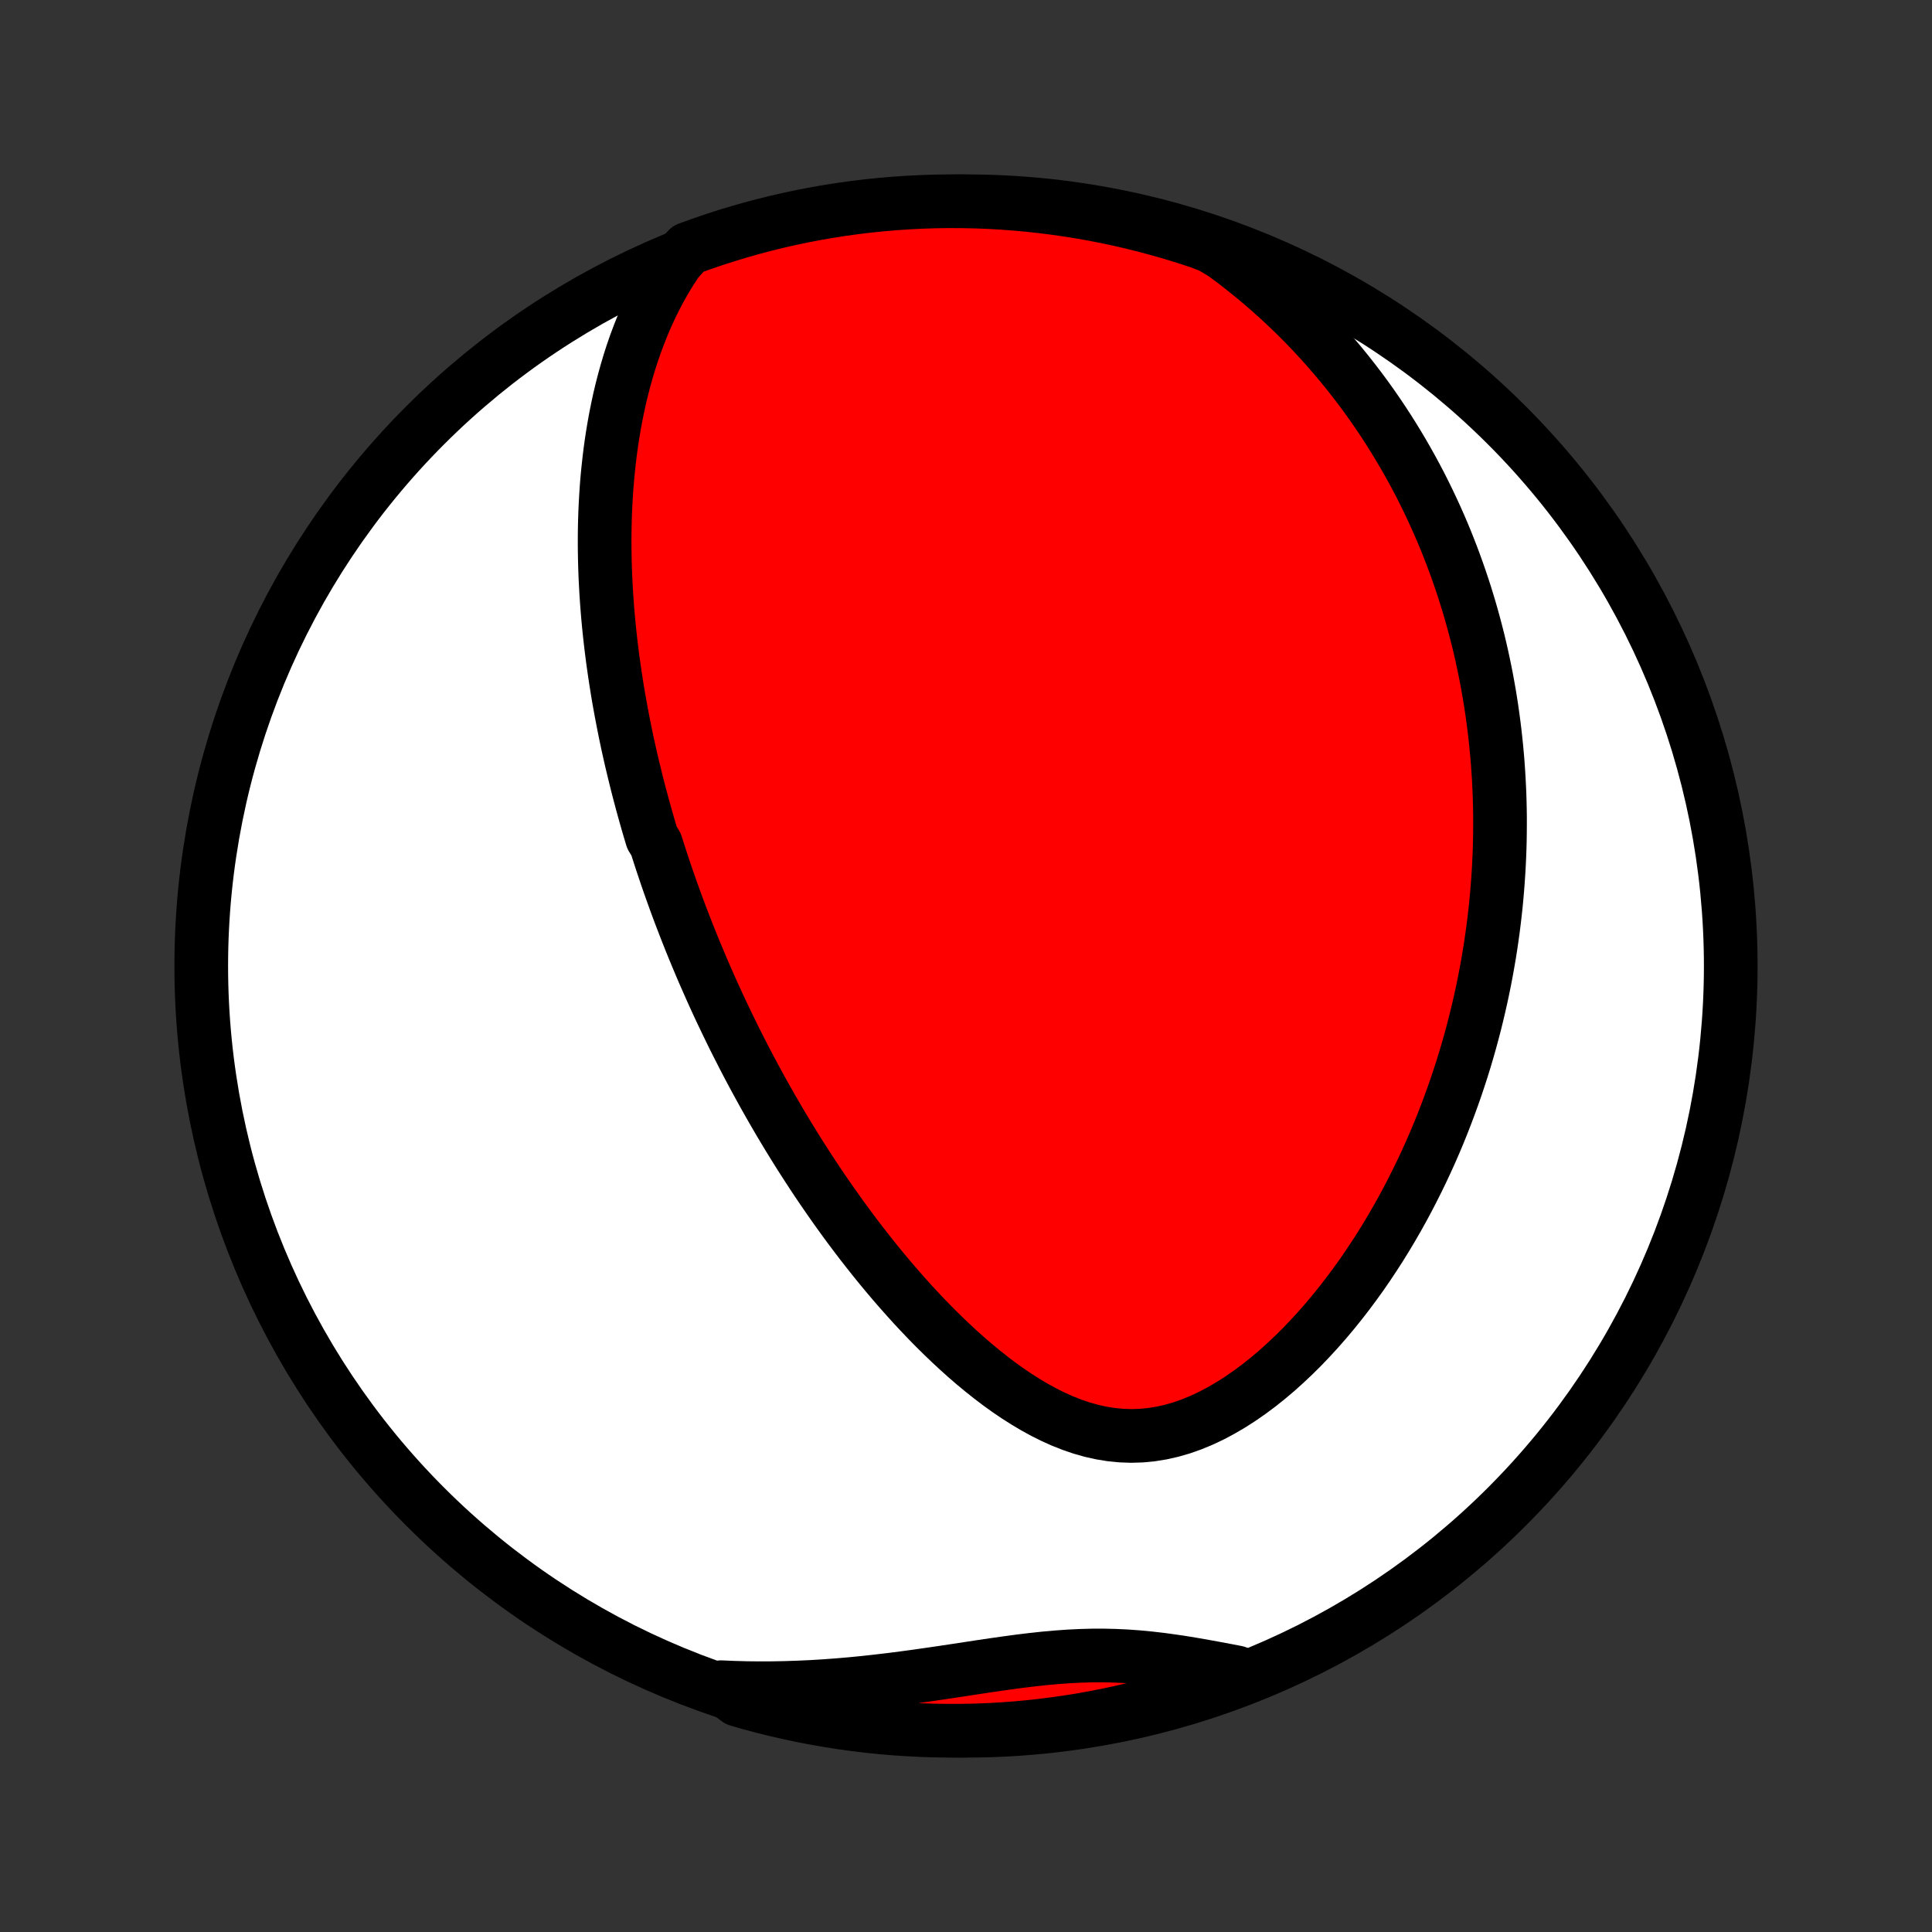 <?xml version="1.0" encoding="utf-8" standalone="no"?>
<!DOCTYPE svg PUBLIC "-//W3C//DTD SVG 1.1//EN"
  "http://www.w3.org/Graphics/SVG/1.1/DTD/svg11.dtd">
<!-- Created with matplotlib (http://matplotlib.org/) -->
<svg height="72pt" version="1.1" viewBox="0 0 72 72" width="72pt" xmlns="http://www.w3.org/2000/svg" xmlns:xlink="http://www.w3.org/1999/xlink">
 <rect x="0" y="0" width="72" height="72" fill="#333333" stroke="none"/>
 <defs>
  <style type="text/css">
*{stroke-linecap:butt;stroke-linejoin:round;}
  </style>
 </defs>
 <g id="figure_1">
  <g id="patch_1">
   <path d="
M0 72
L72 72
L72 0
L0 0
z
" style="fill:none;"/>
  </g>
  <g id="axes_1">
   <g id="PatchCollection_1">
    <defs>
     <path d="
M36 -7.5
C43.558 -7.5 50.808 -10.503 56.153 -15.848
C61.497 -21.192 64.5 -28.442 64.5 -36
C64.5 -43.558 61.497 -50.808 56.153 -56.153
C50.808 -61.497 43.558 -64.5 36 -64.5
C28.442 -64.5 21.192 -61.497 15.848 -56.153
C10.503 -50.808 7.5 -43.558 7.5 -36
C7.5 -28.442 10.503 -21.192 15.848 -15.848
C21.192 -10.503 28.442 -7.5 36 -7.5
z
" id="C0_0_a811fe30f3"/>
     <path d="
M25.219 -62.252
L25.002 -61.921
L24.797 -61.586
L24.605 -61.248
L24.426 -60.908
L24.257 -60.566
L24.099 -60.223
L23.952 -59.88
L23.815 -59.535
L23.686 -59.191
L23.567 -58.847
L23.456 -58.503
L23.354 -58.16
L23.259 -57.818
L23.171 -57.477
L23.09 -57.137
L23.017 -56.799
L22.949 -56.463
L22.888 -56.128
L22.832 -55.795
L22.782 -55.465
L22.737 -55.136
L22.698 -54.809
L22.663 -54.485
L22.632 -54.163
L22.606 -53.843
L22.585 -53.525
L22.567 -53.21
L22.553 -52.898
L22.543 -52.587
L22.536 -52.279
L22.533 -51.973
L22.533 -51.67
L22.536 -51.369
L22.542 -51.07
L22.551 -50.774
L22.562 -50.48
L22.577 -50.188
L22.593 -49.899
L22.612 -49.611
L22.634 -49.326
L22.657 -49.043
L22.683 -48.762
L22.711 -48.483
L22.741 -48.206
L22.773 -47.93
L22.807 -47.657
L22.842 -47.386
L22.88 -47.116
L22.919 -46.848
L22.96 -46.581
L23.002 -46.316
L23.046 -46.053
L23.092 -45.791
L23.139 -45.531
L23.188 -45.272
L23.238 -45.014
L23.289 -44.758
L23.342 -44.503
L23.396 -44.249
L23.452 -43.996
L23.509 -43.744
L23.568 -43.493
L23.628 -43.243
L23.689 -42.994
L23.751 -42.745
L23.815 -42.498
L23.88 -42.251
L23.946 -42.005
L24.014 -41.759
L24.083 -41.514
L24.153 -41.269
L24.225 -41.025
L24.298 -40.781
L24.448 -40.537
L24.525 -40.294
L24.604 -40.051
L24.683 -39.808
L24.765 -39.565
L24.847 -39.322
L24.931 -39.079
L25.017 -38.836
L25.104 -38.593
L25.192 -38.35
L25.282 -38.106
L25.374 -37.862
L25.468 -37.618
L25.562 -37.374
L25.659 -37.129
L25.757 -36.883
L25.857 -36.637
L25.959 -36.391
L26.063 -36.143
L26.168 -35.895
L26.275 -35.647
L26.385 -35.398
L26.496 -35.147
L26.609 -34.896
L26.724 -34.644
L26.842 -34.391
L26.962 -34.137
L27.084 -33.883
L27.208 -33.626
L27.334 -33.369
L27.463 -33.111
L27.595 -32.852
L27.728 -32.591
L27.865 -32.329
L28.004 -32.066
L28.146 -31.801
L28.291 -31.536
L28.438 -31.268
L28.589 -31
L28.742 -30.73
L28.899 -30.459
L29.058 -30.186
L29.221 -29.913
L29.388 -29.637
L29.557 -29.361
L29.73 -29.083
L29.907 -28.804
L30.088 -28.523
L30.272 -28.241
L30.459 -27.958
L30.651 -27.674
L30.847 -27.389
L31.047 -27.103
L31.251 -26.816
L31.459 -26.528
L31.671 -26.24
L31.888 -25.951
L32.109 -25.661
L32.335 -25.372
L32.565 -25.082
L32.8 -24.792
L33.04 -24.503
L33.284 -24.214
L33.534 -23.926
L33.788 -23.639
L34.047 -23.353
L34.312 -23.069
L34.581 -22.787
L34.855 -22.508
L35.135 -22.232
L35.42 -21.959
L35.71 -21.69
L36.005 -21.425
L36.305 -21.166
L36.611 -20.913
L36.922 -20.666
L37.238 -20.426
L37.559 -20.195
L37.885 -19.974
L38.217 -19.763
L38.553 -19.563
L38.895 -19.376
L39.241 -19.203
L39.592 -19.045
L39.947 -18.905
L40.306 -18.782
L40.67 -18.679
L41.037 -18.597
L41.407 -18.537
L41.78 -18.5
L42.155 -18.487
L42.532 -18.498
L42.909 -18.534
L43.287 -18.595
L43.664 -18.68
L44.039 -18.788
L44.413 -18.92
L44.784 -19.073
L45.151 -19.246
L45.514 -19.439
L45.873 -19.649
L46.227 -19.875
L46.575 -20.117
L46.918 -20.372
L47.254 -20.64
L47.584 -20.919
L47.906 -21.209
L48.222 -21.507
L48.531 -21.814
L48.832 -22.129
L49.126 -22.45
L49.412 -22.776
L49.691 -23.108
L49.962 -23.445
L50.226 -23.785
L50.482 -24.129
L50.731 -24.475
L50.972 -24.824
L51.205 -25.175
L51.432 -25.527
L51.651 -25.881
L51.863 -26.235
L52.068 -26.59
L52.266 -26.945
L52.457 -27.3
L52.641 -27.655
L52.819 -28.01
L52.991 -28.364
L53.156 -28.717
L53.315 -29.069
L53.468 -29.42
L53.615 -29.77
L53.756 -30.119
L53.891 -30.466
L54.021 -30.812
L54.146 -31.156
L54.265 -31.498
L54.379 -31.839
L54.489 -32.178
L54.593 -32.515
L54.692 -32.85
L54.787 -33.184
L54.877 -33.516
L54.963 -33.846
L55.044 -34.174
L55.121 -34.5
L55.194 -34.824
L55.263 -35.147
L55.328 -35.468
L55.389 -35.787
L55.446 -36.104
L55.5 -36.419
L55.55 -36.733
L55.596 -37.045
L55.639 -37.356
L55.678 -37.665
L55.714 -37.972
L55.747 -38.278
L55.776 -38.582
L55.802 -38.885
L55.825 -39.187
L55.845 -39.487
L55.862 -39.786
L55.876 -40.084
L55.887 -40.38
L55.895 -40.676
L55.899 -40.97
L55.901 -41.264
L55.901 -41.556
L55.897 -41.847
L55.89 -42.138
L55.881 -42.428
L55.868 -42.717
L55.853 -43.005
L55.835 -43.292
L55.815 -43.579
L55.791 -43.866
L55.764 -44.152
L55.735 -44.437
L55.703 -44.722
L55.668 -45.007
L55.63 -45.291
L55.59 -45.576
L55.546 -45.86
L55.5 -46.144
L55.45 -46.427
L55.398 -46.711
L55.342 -46.995
L55.283 -47.279
L55.222 -47.562
L55.157 -47.846
L55.089 -48.131
L55.017 -48.415
L54.942 -48.7
L54.864 -48.985
L54.783 -49.27
L54.697 -49.556
L54.609 -49.843
L54.516 -50.129
L54.42 -50.416
L54.32 -50.704
L54.216 -50.993
L54.108 -51.282
L53.996 -51.571
L53.88 -51.862
L53.759 -52.153
L53.634 -52.444
L53.504 -52.737
L53.369 -53.03
L53.23 -53.324
L53.086 -53.618
L52.937 -53.914
L52.782 -54.21
L52.622 -54.507
L52.456 -54.804
L52.285 -55.103
L52.108 -55.401
L51.925 -55.701
L51.736 -56.001
L51.54 -56.302
L51.338 -56.603
L51.129 -56.905
L50.913 -57.207
L50.69 -57.509
L50.459 -57.811
L50.221 -58.114
L49.975 -58.416
L49.721 -58.718
L49.459 -59.02
L49.188 -59.322
L48.909 -59.623
L48.621 -59.923
L48.324 -60.221
L48.017 -60.519
L47.701 -60.815
L47.375 -61.109
L47.039 -61.402
L46.694 -61.691
L46.337 -61.978
L45.971 -62.263
L45.593 -62.543
L45.129 -62.82
L44.657 -62.998
L44.181 -63.154
L43.704 -63.3
L43.224 -63.439
L42.741 -63.569
L42.257 -63.691
L41.771 -63.805
L41.283 -63.91
L40.793 -64.006
L40.302 -64.094
L39.81 -64.173
L39.316 -64.244
L38.822 -64.306
L38.326 -64.36
L37.83 -64.405
L37.334 -64.441
L36.837 -64.469
L36.339 -64.488
L35.842 -64.498
L35.345 -64.5
L34.847 -64.493
L34.351 -64.477
L33.854 -64.452
L33.359 -64.419
L32.864 -64.377
L32.37 -64.327
L31.877 -64.268
L31.386 -64.2
L30.895 -64.124
L30.407 -64.039
L29.92 -63.946
L29.435 -63.844
L28.952 -63.734
L28.471 -63.615
L27.992 -63.487
L27.516 -63.352
L27.043 -63.208
L26.572 -63.056
L26.104 -62.895
L25.639 -62.727
z
" id="C0_1_d2719cf3d6"/>
     <path d="
M26.868 -9.123
L27.343 -9.103
L27.82 -9.09
L28.3 -9.085
L28.783 -9.087
L29.267 -9.096
L29.754 -9.112
L30.242 -9.134
L30.731 -9.164
L31.222 -9.2
L31.713 -9.242
L32.204 -9.29
L32.696 -9.344
L33.187 -9.402
L33.677 -9.465
L34.167 -9.531
L34.655 -9.601
L35.141 -9.672
L35.625 -9.745
L36.106 -9.818
L36.584 -9.891
L37.059 -9.961
L37.531 -10.028
L37.998 -10.091
L38.461 -10.147
L38.919 -10.197
L39.373 -10.238
L39.822 -10.27
L40.266 -10.292
L40.705 -10.304
L41.14 -10.305
L41.57 -10.294
L41.996 -10.274
L42.419 -10.243
L42.837 -10.203
L43.252 -10.155
L43.664 -10.099
L44.073 -10.038
L44.479 -9.971
L44.883 -9.9
L45.285 -9.827
L45.685 -9.752
L46.083 -9.676
L46.05 -9.6
L45.583 -9.331
L45.113 -9.159
L44.641 -8.996
L44.165 -8.841
L43.688 -8.695
L43.207 -8.556
L42.725 -8.426
L42.241 -8.305
L41.754 -8.192
L41.266 -8.087
L40.777 -7.991
L40.286 -7.903
L39.793 -7.824
L39.3 -7.754
L38.805 -7.692
L38.31 -7.638
L37.814 -7.594
L37.317 -7.558
L36.82 -7.53
L36.323 -7.512
L35.825 -7.502
L35.328 -7.501
L34.831 -7.508
L34.334 -7.524
L33.838 -7.549
L33.342 -7.582
L32.847 -7.624
L32.353 -7.675
L31.861 -7.734
L31.369 -7.802
L30.879 -7.879
L30.39 -7.964
L29.904 -8.057
L29.419 -8.16
L28.936 -8.27
L28.455 -8.389
L27.977 -8.517
L27.5 -8.653
z
" id="C0_2_b1208ceeea"/>
    </defs>
    <g clip-path="url(#p1bffca34e9)">
     <use style="fill:#ffffff;stroke:#000000;stroke-width:2.0;" x="0.0" xlink:href="#C0_0_a811fe30f3" y="72.0"/>
    </g>
    <g clip-path="url(#p1bffca34e9)">
     <use style="fill:#ff0000;stroke:#000000;stroke-width:2.0;" x="0.0" xlink:href="#C0_1_d2719cf3d6" y="72.0"/>
    </g>
    <g clip-path="url(#p1bffca34e9)">
     <use style="fill:#ff0000;stroke:#000000;stroke-width:2.0;" x="0.0" xlink:href="#C0_2_b1208ceeea" y="72.0"/>
    </g>
   </g>
  </g>
 </g>
 <defs>
  <clipPath id="p1bffca34e9">
   <rect height="72.0" width="72.0" x="0.0" y="0.0"/>
  </clipPath>
 </defs>
</svg>
